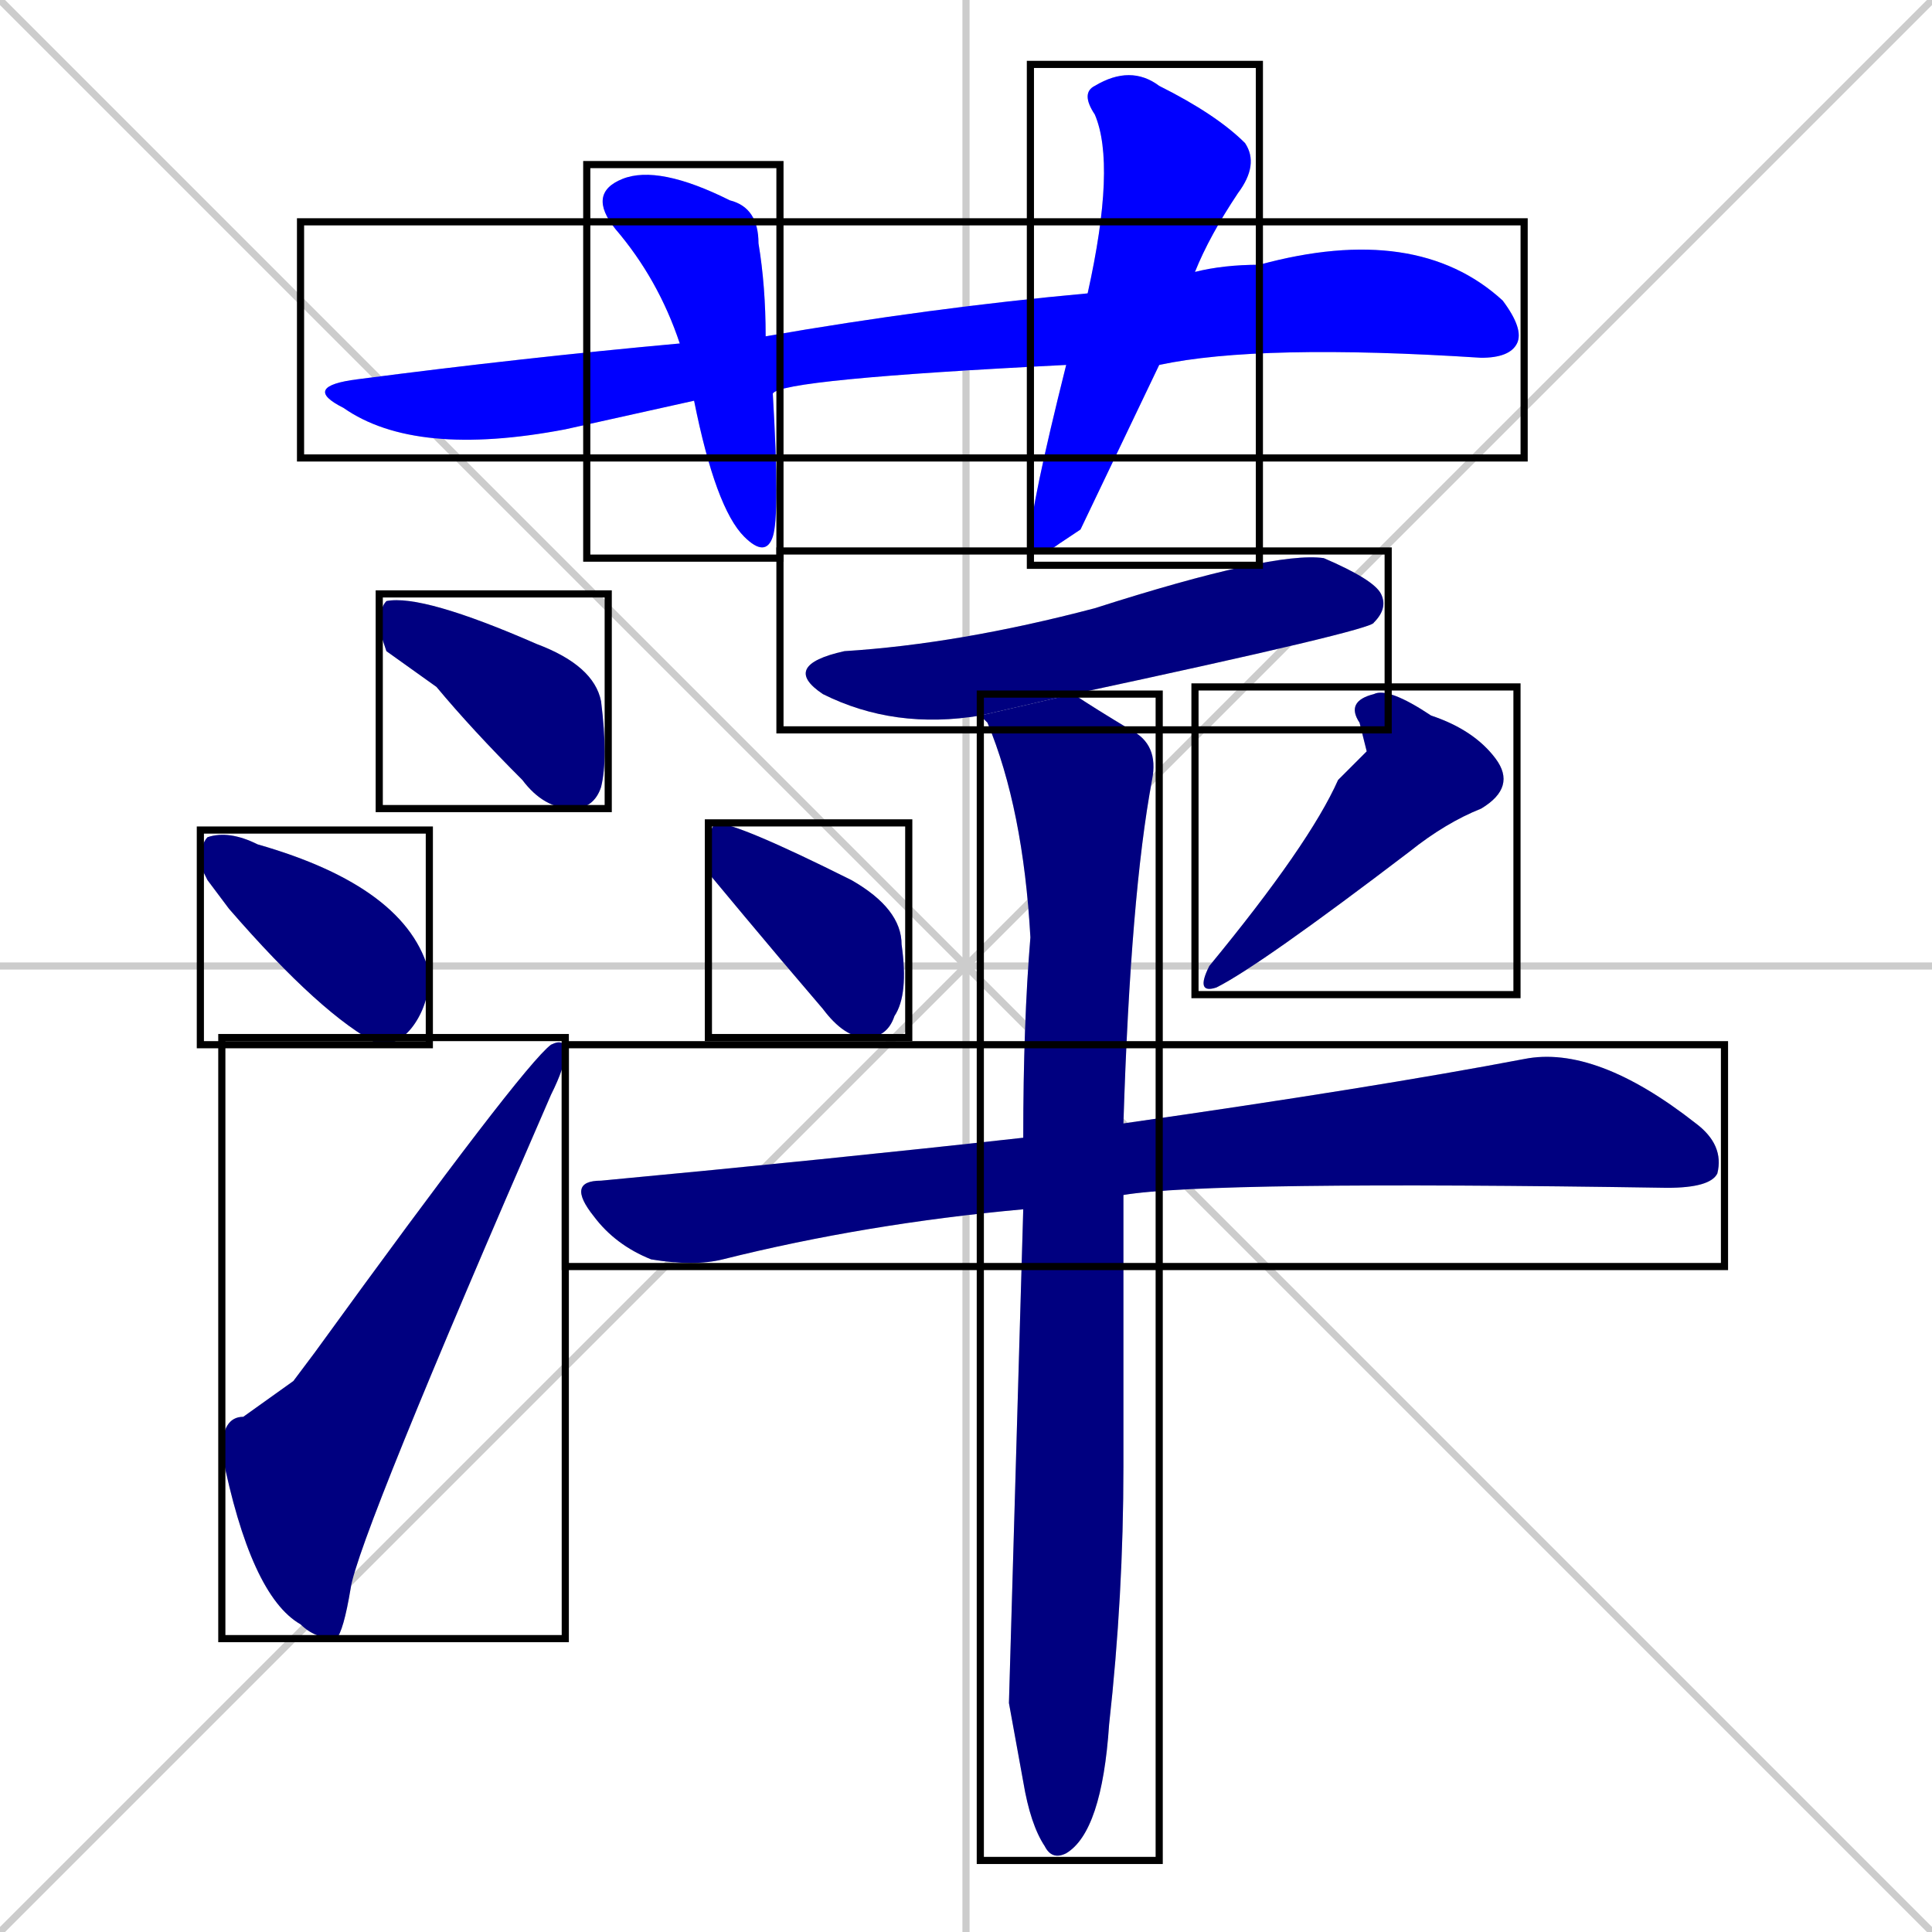 <svg xmlns="http://www.w3.org/2000/svg" xmlns:xlink="http://www.w3.org/1999/xlink" width="270" height="270"><defs><clipPath id="clip-mask-1"><use xlink:href="#rect-1" /></clipPath><clipPath id="clip-mask-2"><use xlink:href="#rect-2" /></clipPath><clipPath id="clip-mask-3"><use xlink:href="#rect-3" /></clipPath><clipPath id="clip-mask-4"><use xlink:href="#rect-4" /></clipPath><clipPath id="clip-mask-5"><use xlink:href="#rect-5" /></clipPath><clipPath id="clip-mask-6"><use xlink:href="#rect-6" /></clipPath><clipPath id="clip-mask-7"><use xlink:href="#rect-7" /></clipPath><clipPath id="clip-mask-8"><use xlink:href="#rect-8" /></clipPath><clipPath id="clip-mask-9"><use xlink:href="#rect-9" /></clipPath><clipPath id="clip-mask-10"><use xlink:href="#rect-10" /></clipPath><clipPath id="clip-mask-11"><use xlink:href="#rect-11" /></clipPath></defs><path d="M 0 0 L 270 270 M 270 0 L 0 270 M 135 0 L 135 270 M 0 135 L 270 135" stroke="#CCCCCC" /><path d="M 149 51 Q 109 53 108 55 L 97 56 Q 88 58 79 60 Q 58 64 48 57 Q 42 54 50 53 Q 73 50 95 48 L 107 47 Q 130 43 152 41 L 167 38 Q 171 37 176 37 Q 198 31 210 42 Q 213 46 212 48 Q 211 50 207 50 Q 176 48 162 51" fill="#CCCCCC"/><path d="M 108 55 Q 109 72 108 75 Q 107 78 104 75 Q 100 71 97 56 L 95 48 Q 92 39 86 32 Q 82 27 87 25 Q 92 23 102 28 Q 106 29 106 34 Q 107 40 107 47" fill="#CCCCCC"/><path d="M 151 74 L 148 76 Q 144 79 144 75 Q 144 71 149 51 L 152 41 Q 156 23 153 16 Q 151 13 153 12 Q 158 9 162 12 Q 170 16 174 20 Q 176 23 173 27 Q 169 33 167 38 L 162 51" fill="#CCCCCC"/><path d="M 54 91 L 53 88 Q 53 85 54 84 Q 59 83 75 90 Q 83 93 84 98 Q 85 106 84 110 Q 83 113 80 113 Q 76 113 73 109 Q 66 102 61 96" fill="#CCCCCC"/><path d="M 29 123 L 28 121 Q 28 118 29 117 Q 32 116 36 118 L 36 118 Q 57 124 60 136 Q 60 140 58 143 Q 56 146 53 146 Q 45 142 32 127" fill="#CCCCCC"/><path d="M 41 193 L 44 189 Q 73 149 77 146 Q 79 145 79 147 Q 79 149 77 153 Q 50 215 49 222 Q 48 228 47 229 Q 44 229 42 227 Q 35 223 31 203 Q 31 198 34 198" fill="#CCCCCC"/><path d="M 137 100 Q 125 102 115 97 Q 109 93 118 91 Q 134 90 153 85 Q 178 77 185 78 Q 192 81 193 83 Q 194 85 192 87 Q 192 88 150 97" fill="#CCCCCC"/><path d="M 99 122 L 99 119 Q 99 116 100 115 Q 103 115 119 123 Q 126 127 126 132 Q 127 139 125 142 Q 124 145 121 145 Q 118 145 115 141 Q 109 134 104 128" fill="#CCCCCC"/><path d="M 191 105 L 190 101 Q 188 98 192 97 Q 194 96 200 100 Q 206 102 209 106 Q 212 110 207 113 Q 202 115 197 119 Q 176 135 170 138 Q 167 139 169 135 Q 183 118 187 109" fill="#CCCCCC"/><path d="M 143 169 Q 121 171 101 176 Q 97 177 91 176 Q 86 174 83 170 Q 79 165 84 165 Q 116 162 143 159 L 157 157 Q 192 152 213 148 Q 223 146 237 157 Q 241 160 240 164 Q 239 166 233 166 Q 169 165 157 167" fill="#CCCCCC"/><path d="M 141 238 L 143 169 L 143 159 Q 143 143 144 131 Q 143 113 138 101 Q 137 100 137 100 L 150 97 Q 153 99 158 102 Q 162 104 161 109 Q 158 125 157 157 L 157 167 Q 157 195 157 205 Q 157 223 155 241 Q 154 256 149 259 Q 147 260 146 258 Q 144 255 143 249" fill="#CCCCCC"/><path d="M 149 51 Q 109 53 108 55 L 97 56 Q 88 58 79 60 Q 58 64 48 57 Q 42 54 50 53 Q 73 50 95 48 L 107 47 Q 130 43 152 41 L 167 38 Q 171 37 176 37 Q 198 31 210 42 Q 213 46 212 48 Q 211 50 207 50 Q 176 48 162 51" fill="#0000ff" clip-path="url(#clip-mask-1)" /><path d="M 108 55 Q 109 72 108 75 Q 107 78 104 75 Q 100 71 97 56 L 95 48 Q 92 39 86 32 Q 82 27 87 25 Q 92 23 102 28 Q 106 29 106 34 Q 107 40 107 47" fill="#0000ff" clip-path="url(#clip-mask-2)" /><path d="M 151 74 L 148 76 Q 144 79 144 75 Q 144 71 149 51 L 152 41 Q 156 23 153 16 Q 151 13 153 12 Q 158 9 162 12 Q 170 16 174 20 Q 176 23 173 27 Q 169 33 167 38 L 162 51" fill="#0000ff" clip-path="url(#clip-mask-3)" /><path d="M 54 91 L 53 88 Q 53 85 54 84 Q 59 83 75 90 Q 83 93 84 98 Q 85 106 84 110 Q 83 113 80 113 Q 76 113 73 109 Q 66 102 61 96" fill="#000080" clip-path="url(#clip-mask-4)" /><path d="M 29 123 L 28 121 Q 28 118 29 117 Q 32 116 36 118 L 36 118 Q 57 124 60 136 Q 60 140 58 143 Q 56 146 53 146 Q 45 142 32 127" fill="#000080" clip-path="url(#clip-mask-5)" /><path d="M 41 193 L 44 189 Q 73 149 77 146 Q 79 145 79 147 Q 79 149 77 153 Q 50 215 49 222 Q 48 228 47 229 Q 44 229 42 227 Q 35 223 31 203 Q 31 198 34 198" fill="#000080" clip-path="url(#clip-mask-6)" /><path d="M 137 100 Q 125 102 115 97 Q 109 93 118 91 Q 134 90 153 85 Q 178 77 185 78 Q 192 81 193 83 Q 194 85 192 87 Q 192 88 150 97" fill="#000080" clip-path="url(#clip-mask-7)" /><path d="M 99 122 L 99 119 Q 99 116 100 115 Q 103 115 119 123 Q 126 127 126 132 Q 127 139 125 142 Q 124 145 121 145 Q 118 145 115 141 Q 109 134 104 128" fill="#000080" clip-path="url(#clip-mask-8)" /><path d="M 191 105 L 190 101 Q 188 98 192 97 Q 194 96 200 100 Q 206 102 209 106 Q 212 110 207 113 Q 202 115 197 119 Q 176 135 170 138 Q 167 139 169 135 Q 183 118 187 109" fill="#000080" clip-path="url(#clip-mask-9)" /><path d="M 143 169 Q 121 171 101 176 Q 97 177 91 176 Q 86 174 83 170 Q 79 165 84 165 Q 116 162 143 159 L 157 157 Q 192 152 213 148 Q 223 146 237 157 Q 241 160 240 164 Q 239 166 233 166 Q 169 165 157 167" fill="#000080" clip-path="url(#clip-mask-10)" /><path d="M 141 238 L 143 169 L 143 159 Q 143 143 144 131 Q 143 113 138 101 Q 137 100 137 100 L 150 97 Q 153 99 158 102 Q 162 104 161 109 Q 158 125 157 157 L 157 167 Q 157 195 157 205 Q 157 223 155 241 Q 154 256 149 259 Q 147 260 146 258 Q 144 255 143 249" fill="#000080" clip-path="url(#clip-mask-11)" /><rect x="42" y="31" width="171" height="33" id="rect-1" fill="transparent" stroke="#000000"><animate attributeName="x" from="-129" to="42" dur="0.633" begin="0; animate11.end + 1s" id="animate1" fill="freeze"/></rect><rect x="82" y="23" width="27" height="55" id="rect-2" fill="transparent" stroke="#000000"><set attributeName="y" to="-32" begin="0; animate11.end + 1s" /><animate attributeName="y" from="-32" to="23" dur="0.204" begin="animate1.end + 0.5" id="animate2" fill="freeze"/></rect><rect x="144" y="9" width="32" height="70" id="rect-3" fill="transparent" stroke="#000000"><set attributeName="y" to="-61" begin="0; animate11.end + 1s" /><animate attributeName="y" from="-61" to="9" dur="0.259" begin="animate2.end + 0.5" id="animate3" fill="freeze"/></rect><rect x="53" y="83" width="32" height="30" id="rect-4" fill="transparent" stroke="#000000"><set attributeName="x" to="21" begin="0; animate11.end + 1s" /><animate attributeName="x" from="21" to="53" dur="0.119" begin="animate3.end + 0.5" id="animate4" fill="freeze"/></rect><rect x="28" y="116" width="32" height="30" id="rect-5" fill="transparent" stroke="#000000"><set attributeName="x" to="-4" begin="0; animate11.end + 1s" /><animate attributeName="x" from="-4" to="28" dur="0.119" begin="animate4.end + 0.5" id="animate5" fill="freeze"/></rect><rect x="31" y="145" width="48" height="84" id="rect-6" fill="transparent" stroke="#000000"><set attributeName="y" to="229" begin="0; animate11.end + 1s" /><animate attributeName="y" from="229" to="145" dur="0.311" begin="animate5.end + 0.5" id="animate6" fill="freeze"/></rect><rect x="109" y="77" width="85" height="25" id="rect-7" fill="transparent" stroke="#000000"><set attributeName="x" to="24" begin="0; animate11.end + 1s" /><animate attributeName="x" from="24" to="109" dur="0.315" begin="animate6.end + 0.5" id="animate7" fill="freeze"/></rect><rect x="99" y="115" width="28" height="30" id="rect-8" fill="transparent" stroke="#000000"><set attributeName="x" to="71" begin="0; animate11.end + 1s" /><animate attributeName="x" from="71" to="99" dur="0.104" begin="animate7.end + 0.5" id="animate8" fill="freeze"/></rect><rect x="167" y="96" width="45" height="43" id="rect-9" fill="transparent" stroke="#000000"><set attributeName="y" to="53" begin="0; animate11.end + 1s" /><animate attributeName="y" from="53" to="96" dur="0.159" begin="animate8.end + 0.5" id="animate9" fill="freeze"/></rect><rect x="79" y="146" width="162" height="31" id="rect-10" fill="transparent" stroke="#000000"><set attributeName="x" to="-83" begin="0; animate11.end + 1s" /><animate attributeName="x" from="-83" to="79" dur="0.600" begin="animate9.end + 0.5" id="animate10" fill="freeze"/></rect><rect x="137" y="97" width="25" height="163" id="rect-11" fill="transparent" stroke="#000000"><set attributeName="y" to="-66" begin="0; animate11.end + 1s" /><animate attributeName="y" from="-66" to="97" dur="0.604" begin="animate10.end + 0.5" id="animate11" fill="freeze"/></rect></svg>